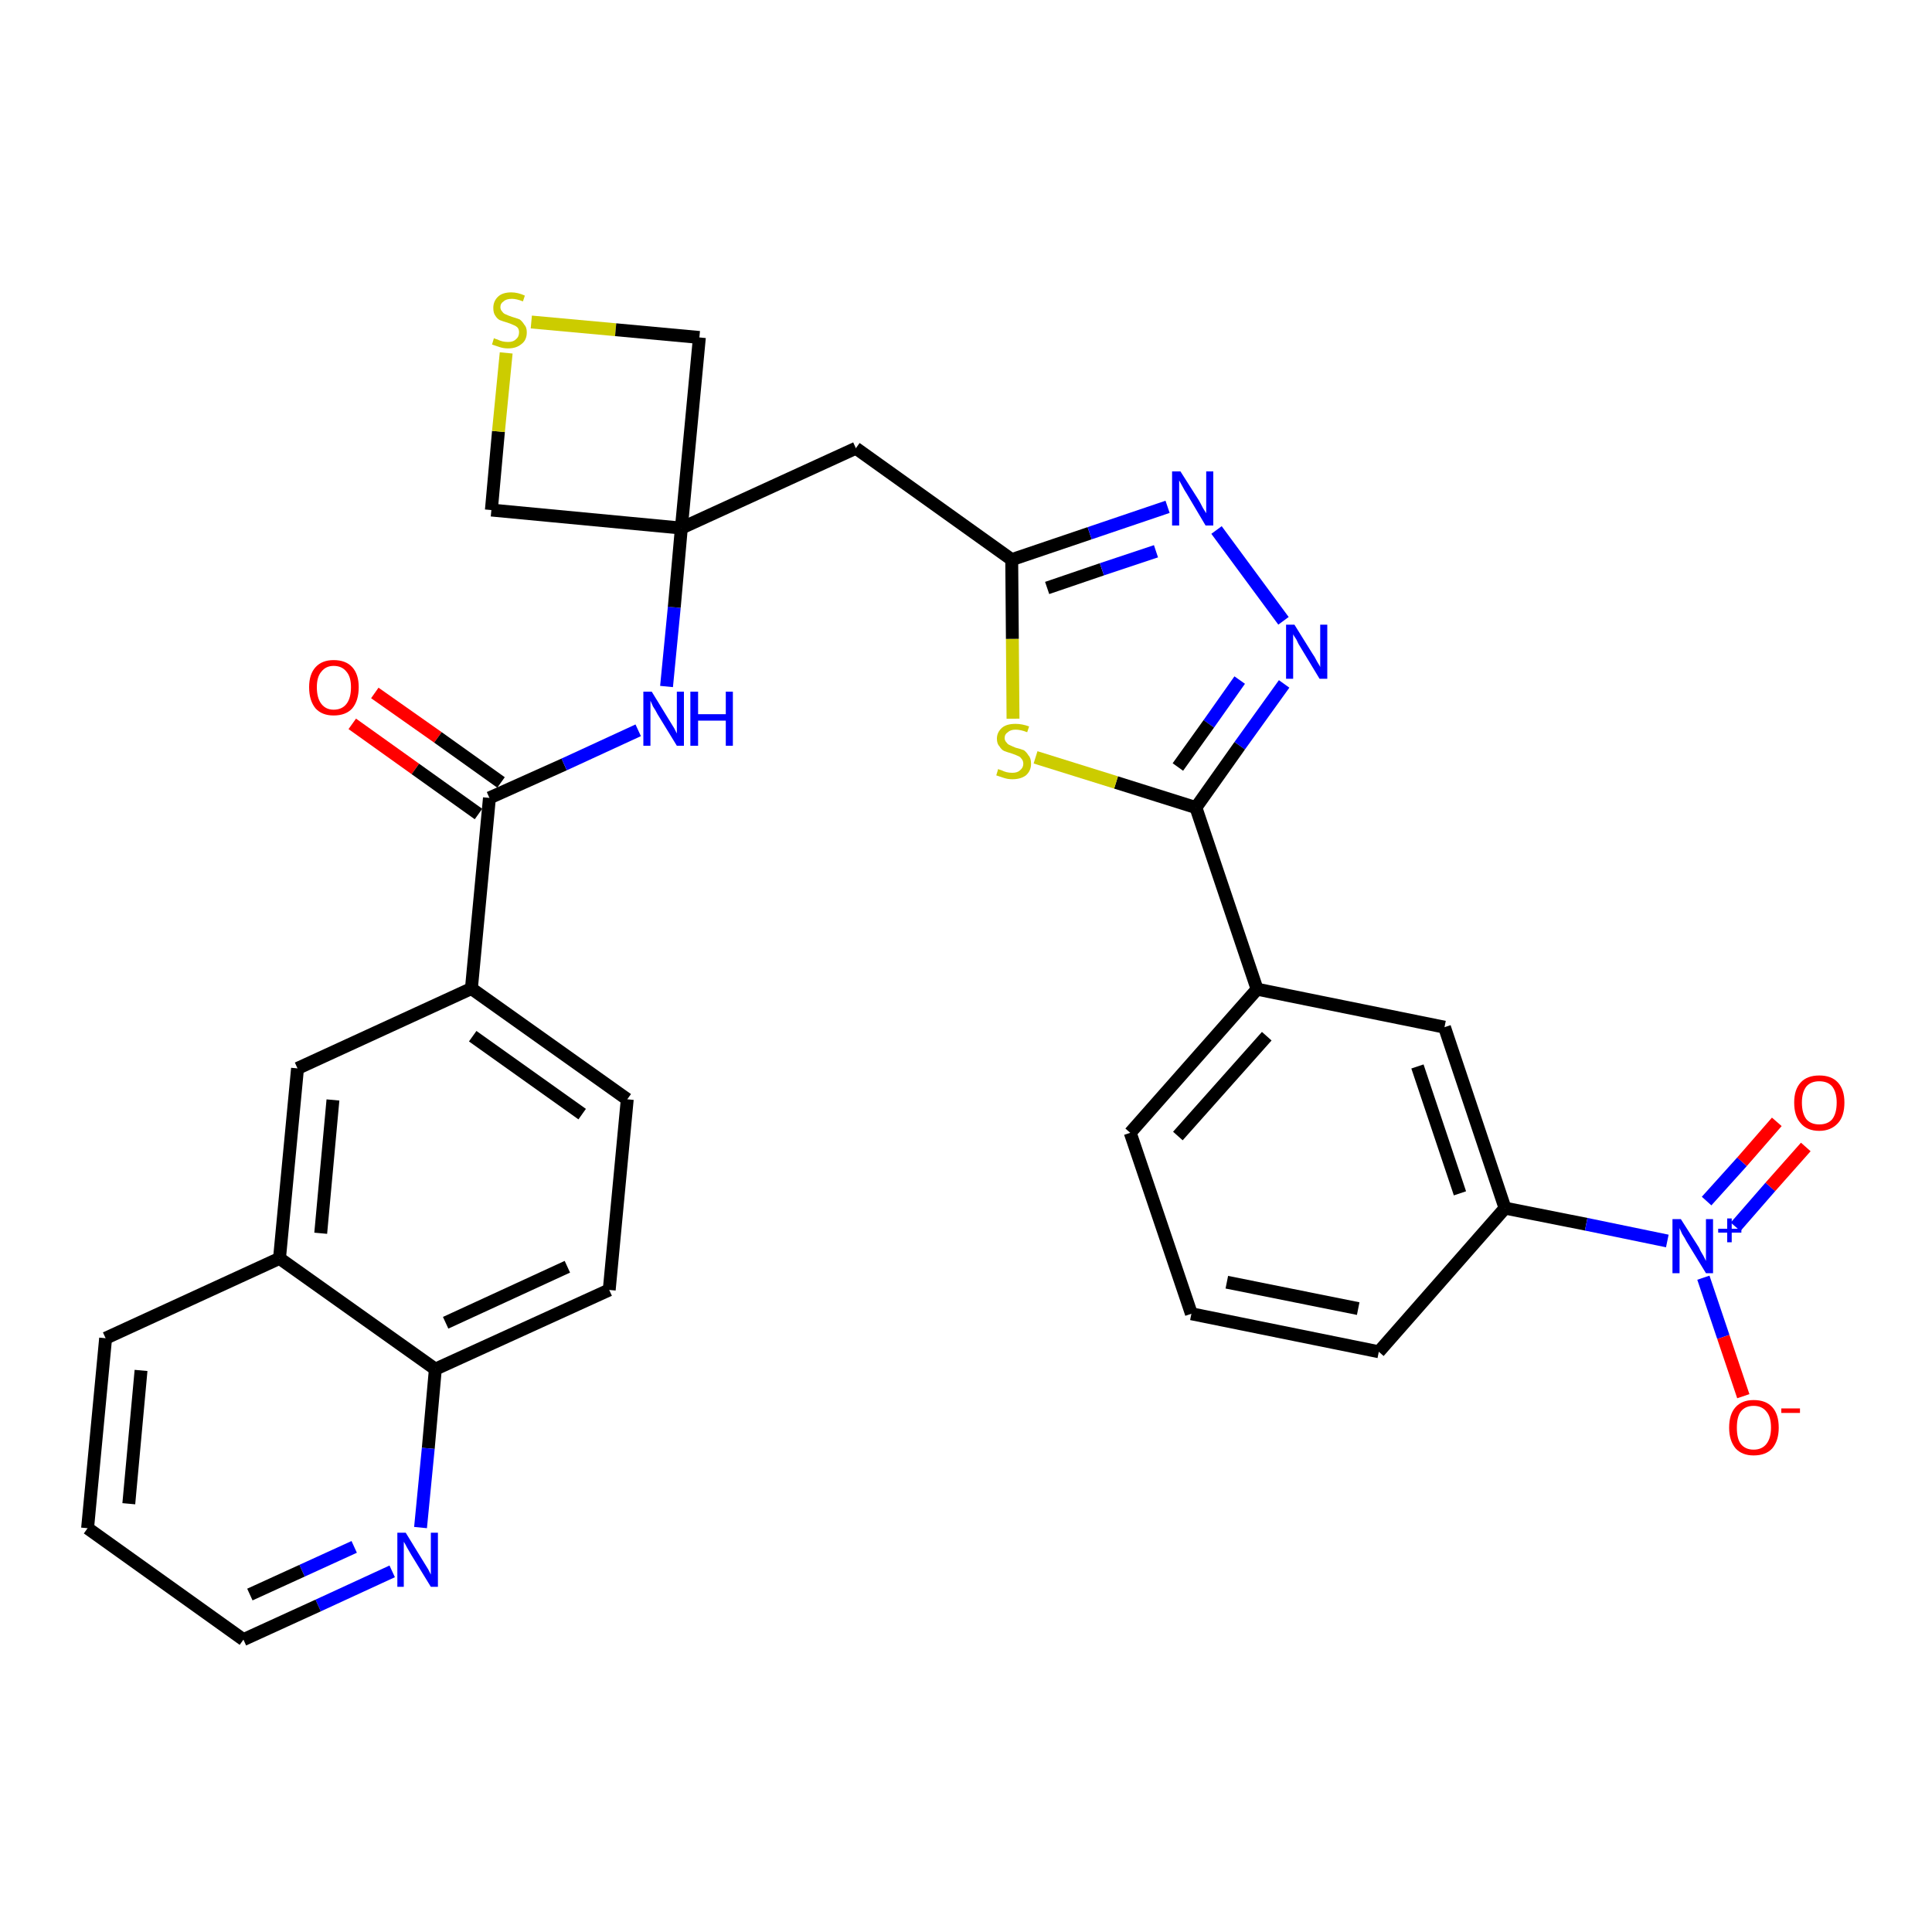 <?xml version='1.0' encoding='iso-8859-1'?>
<svg version='1.1' baseProfile='full'
              xmlns='http://www.w3.org/2000/svg'
                      xmlns:rdkit='http://www.rdkit.org/xml'
                      xmlns:xlink='http://www.w3.org/1999/xlink'
                  xml:space='preserve'
width='300px' height='300px' viewBox='0 0 300 300'>
<!-- END OF HEADER -->
<path class='bond-0 atom-0 atom-1' d='M 54.7,112.4 L 64.5,119.4' style='fill:none;fill-rule:evenodd;stroke:#FF0000;stroke-width:2.0px;stroke-linecap:butt;stroke-linejoin:miter;stroke-opacity:1' />
<path class='bond-0 atom-0 atom-1' d='M 64.5,119.4 L 74.3,126.4' style='fill:none;fill-rule:evenodd;stroke:#000000;stroke-width:2.0px;stroke-linecap:butt;stroke-linejoin:miter;stroke-opacity:1' />
<path class='bond-0 atom-0 atom-1' d='M 58.2,107.6 L 68.0,114.5' style='fill:none;fill-rule:evenodd;stroke:#FF0000;stroke-width:2.0px;stroke-linecap:butt;stroke-linejoin:miter;stroke-opacity:1' />
<path class='bond-0 atom-0 atom-1' d='M 68.0,114.5 L 77.8,121.5' style='fill:none;fill-rule:evenodd;stroke:#000000;stroke-width:2.0px;stroke-linecap:butt;stroke-linejoin:miter;stroke-opacity:1' />
<path class='bond-1 atom-1 atom-2' d='M 76.0,123.9 L 87.6,118.7' style='fill:none;fill-rule:evenodd;stroke:#000000;stroke-width:2.0px;stroke-linecap:butt;stroke-linejoin:miter;stroke-opacity:1' />
<path class='bond-1 atom-1 atom-2' d='M 87.6,118.7 L 99.1,113.4' style='fill:none;fill-rule:evenodd;stroke:#0000FF;stroke-width:2.0px;stroke-linecap:butt;stroke-linejoin:miter;stroke-opacity:1' />
<path class='bond-21 atom-1 atom-22' d='M 76.0,123.9 L 73.2,153.5' style='fill:none;fill-rule:evenodd;stroke:#000000;stroke-width:2.0px;stroke-linecap:butt;stroke-linejoin:miter;stroke-opacity:1' />
<path class='bond-2 atom-2 atom-3' d='M 103.5,106.6 L 104.7,94.3' style='fill:none;fill-rule:evenodd;stroke:#0000FF;stroke-width:2.0px;stroke-linecap:butt;stroke-linejoin:miter;stroke-opacity:1' />
<path class='bond-2 atom-2 atom-3' d='M 104.7,94.3 L 105.8,82.0' style='fill:none;fill-rule:evenodd;stroke:#000000;stroke-width:2.0px;stroke-linecap:butt;stroke-linejoin:miter;stroke-opacity:1' />
<path class='bond-3 atom-3 atom-4' d='M 105.8,82.0 L 132.9,69.6' style='fill:none;fill-rule:evenodd;stroke:#000000;stroke-width:2.0px;stroke-linecap:butt;stroke-linejoin:miter;stroke-opacity:1' />
<path class='bond-18 atom-3 atom-19' d='M 105.8,82.0 L 76.3,79.2' style='fill:none;fill-rule:evenodd;stroke:#000000;stroke-width:2.0px;stroke-linecap:butt;stroke-linejoin:miter;stroke-opacity:1' />
<path class='bond-31 atom-21 atom-3' d='M 108.6,52.4 L 105.8,82.0' style='fill:none;fill-rule:evenodd;stroke:#000000;stroke-width:2.0px;stroke-linecap:butt;stroke-linejoin:miter;stroke-opacity:1' />
<path class='bond-4 atom-4 atom-5' d='M 132.9,69.6 L 157.1,86.9' style='fill:none;fill-rule:evenodd;stroke:#000000;stroke-width:2.0px;stroke-linecap:butt;stroke-linejoin:miter;stroke-opacity:1' />
<path class='bond-5 atom-5 atom-6' d='M 157.1,86.9 L 169.2,82.8' style='fill:none;fill-rule:evenodd;stroke:#000000;stroke-width:2.0px;stroke-linecap:butt;stroke-linejoin:miter;stroke-opacity:1' />
<path class='bond-5 atom-5 atom-6' d='M 169.2,82.8 L 181.3,78.7' style='fill:none;fill-rule:evenodd;stroke:#0000FF;stroke-width:2.0px;stroke-linecap:butt;stroke-linejoin:miter;stroke-opacity:1' />
<path class='bond-5 atom-5 atom-6' d='M 162.6,91.3 L 171.1,88.4' style='fill:none;fill-rule:evenodd;stroke:#000000;stroke-width:2.0px;stroke-linecap:butt;stroke-linejoin:miter;stroke-opacity:1' />
<path class='bond-5 atom-5 atom-6' d='M 171.1,88.4 L 179.5,85.6' style='fill:none;fill-rule:evenodd;stroke:#0000FF;stroke-width:2.0px;stroke-linecap:butt;stroke-linejoin:miter;stroke-opacity:1' />
<path class='bond-33 atom-18 atom-5' d='M 157.3,111.6 L 157.2,99.2' style='fill:none;fill-rule:evenodd;stroke:#CCCC00;stroke-width:2.0px;stroke-linecap:butt;stroke-linejoin:miter;stroke-opacity:1' />
<path class='bond-33 atom-18 atom-5' d='M 157.2,99.2 L 157.1,86.9' style='fill:none;fill-rule:evenodd;stroke:#000000;stroke-width:2.0px;stroke-linecap:butt;stroke-linejoin:miter;stroke-opacity:1' />
<path class='bond-6 atom-6 atom-7' d='M 188.9,82.3 L 199.3,96.4' style='fill:none;fill-rule:evenodd;stroke:#0000FF;stroke-width:2.0px;stroke-linecap:butt;stroke-linejoin:miter;stroke-opacity:1' />
<path class='bond-7 atom-7 atom-8' d='M 199.4,106.2 L 192.5,115.8' style='fill:none;fill-rule:evenodd;stroke:#0000FF;stroke-width:2.0px;stroke-linecap:butt;stroke-linejoin:miter;stroke-opacity:1' />
<path class='bond-7 atom-7 atom-8' d='M 192.5,115.8 L 185.7,125.4' style='fill:none;fill-rule:evenodd;stroke:#000000;stroke-width:2.0px;stroke-linecap:butt;stroke-linejoin:miter;stroke-opacity:1' />
<path class='bond-7 atom-7 atom-8' d='M 192.5,105.6 L 187.7,112.4' style='fill:none;fill-rule:evenodd;stroke:#0000FF;stroke-width:2.0px;stroke-linecap:butt;stroke-linejoin:miter;stroke-opacity:1' />
<path class='bond-7 atom-7 atom-8' d='M 187.7,112.4 L 182.9,119.1' style='fill:none;fill-rule:evenodd;stroke:#000000;stroke-width:2.0px;stroke-linecap:butt;stroke-linejoin:miter;stroke-opacity:1' />
<path class='bond-8 atom-8 atom-9' d='M 185.7,125.4 L 195.2,153.6' style='fill:none;fill-rule:evenodd;stroke:#000000;stroke-width:2.0px;stroke-linecap:butt;stroke-linejoin:miter;stroke-opacity:1' />
<path class='bond-17 atom-8 atom-18' d='M 185.7,125.4 L 173.3,121.5' style='fill:none;fill-rule:evenodd;stroke:#000000;stroke-width:2.0px;stroke-linecap:butt;stroke-linejoin:miter;stroke-opacity:1' />
<path class='bond-17 atom-8 atom-18' d='M 173.3,121.5 L 160.8,117.6' style='fill:none;fill-rule:evenodd;stroke:#CCCC00;stroke-width:2.0px;stroke-linecap:butt;stroke-linejoin:miter;stroke-opacity:1' />
<path class='bond-9 atom-9 atom-10' d='M 195.2,153.6 L 175.5,175.9' style='fill:none;fill-rule:evenodd;stroke:#000000;stroke-width:2.0px;stroke-linecap:butt;stroke-linejoin:miter;stroke-opacity:1' />
<path class='bond-9 atom-9 atom-10' d='M 196.7,160.9 L 182.9,176.4' style='fill:none;fill-rule:evenodd;stroke:#000000;stroke-width:2.0px;stroke-linecap:butt;stroke-linejoin:miter;stroke-opacity:1' />
<path class='bond-35 atom-17 atom-9' d='M 224.3,159.5 L 195.2,153.6' style='fill:none;fill-rule:evenodd;stroke:#000000;stroke-width:2.0px;stroke-linecap:butt;stroke-linejoin:miter;stroke-opacity:1' />
<path class='bond-10 atom-10 atom-11' d='M 175.5,175.9 L 185.0,204.0' style='fill:none;fill-rule:evenodd;stroke:#000000;stroke-width:2.0px;stroke-linecap:butt;stroke-linejoin:miter;stroke-opacity:1' />
<path class='bond-11 atom-11 atom-12' d='M 185.0,204.0 L 214.1,209.9' style='fill:none;fill-rule:evenodd;stroke:#000000;stroke-width:2.0px;stroke-linecap:butt;stroke-linejoin:miter;stroke-opacity:1' />
<path class='bond-11 atom-11 atom-12' d='M 190.5,199.1 L 210.9,203.2' style='fill:none;fill-rule:evenodd;stroke:#000000;stroke-width:2.0px;stroke-linecap:butt;stroke-linejoin:miter;stroke-opacity:1' />
<path class='bond-12 atom-12 atom-13' d='M 214.1,209.9 L 233.7,187.6' style='fill:none;fill-rule:evenodd;stroke:#000000;stroke-width:2.0px;stroke-linecap:butt;stroke-linejoin:miter;stroke-opacity:1' />
<path class='bond-13 atom-13 atom-14' d='M 233.7,187.6 L 246.3,190.1' style='fill:none;fill-rule:evenodd;stroke:#000000;stroke-width:2.0px;stroke-linecap:butt;stroke-linejoin:miter;stroke-opacity:1' />
<path class='bond-13 atom-13 atom-14' d='M 246.3,190.1 L 258.9,192.7' style='fill:none;fill-rule:evenodd;stroke:#0000FF;stroke-width:2.0px;stroke-linecap:butt;stroke-linejoin:miter;stroke-opacity:1' />
<path class='bond-16 atom-13 atom-17' d='M 233.7,187.6 L 224.3,159.5' style='fill:none;fill-rule:evenodd;stroke:#000000;stroke-width:2.0px;stroke-linecap:butt;stroke-linejoin:miter;stroke-opacity:1' />
<path class='bond-16 atom-13 atom-17' d='M 226.7,185.3 L 220.1,165.6' style='fill:none;fill-rule:evenodd;stroke:#000000;stroke-width:2.0px;stroke-linecap:butt;stroke-linejoin:miter;stroke-opacity:1' />
<path class='bond-14 atom-14 atom-15' d='M 269.5,190.5 L 274.9,184.3' style='fill:none;fill-rule:evenodd;stroke:#0000FF;stroke-width:2.0px;stroke-linecap:butt;stroke-linejoin:miter;stroke-opacity:1' />
<path class='bond-14 atom-14 atom-15' d='M 274.9,184.3 L 280.4,178.1' style='fill:none;fill-rule:evenodd;stroke:#FF0000;stroke-width:2.0px;stroke-linecap:butt;stroke-linejoin:miter;stroke-opacity:1' />
<path class='bond-14 atom-14 atom-15' d='M 265.0,186.5 L 270.5,180.4' style='fill:none;fill-rule:evenodd;stroke:#0000FF;stroke-width:2.0px;stroke-linecap:butt;stroke-linejoin:miter;stroke-opacity:1' />
<path class='bond-14 atom-14 atom-15' d='M 270.5,180.4 L 275.9,174.2' style='fill:none;fill-rule:evenodd;stroke:#FF0000;stroke-width:2.0px;stroke-linecap:butt;stroke-linejoin:miter;stroke-opacity:1' />
<path class='bond-15 atom-14 atom-16' d='M 264.5,198.4 L 267.6,207.6' style='fill:none;fill-rule:evenodd;stroke:#0000FF;stroke-width:2.0px;stroke-linecap:butt;stroke-linejoin:miter;stroke-opacity:1' />
<path class='bond-15 atom-14 atom-16' d='M 267.6,207.6 L 270.7,216.8' style='fill:none;fill-rule:evenodd;stroke:#FF0000;stroke-width:2.0px;stroke-linecap:butt;stroke-linejoin:miter;stroke-opacity:1' />
<path class='bond-19 atom-19 atom-20' d='M 76.3,79.2 L 77.4,67.0' style='fill:none;fill-rule:evenodd;stroke:#000000;stroke-width:2.0px;stroke-linecap:butt;stroke-linejoin:miter;stroke-opacity:1' />
<path class='bond-19 atom-19 atom-20' d='M 77.4,67.0 L 78.6,54.8' style='fill:none;fill-rule:evenodd;stroke:#CCCC00;stroke-width:2.0px;stroke-linecap:butt;stroke-linejoin:miter;stroke-opacity:1' />
<path class='bond-20 atom-20 atom-21' d='M 82.5,50.0 L 95.6,51.2' style='fill:none;fill-rule:evenodd;stroke:#CCCC00;stroke-width:2.0px;stroke-linecap:butt;stroke-linejoin:miter;stroke-opacity:1' />
<path class='bond-20 atom-20 atom-21' d='M 95.6,51.2 L 108.6,52.4' style='fill:none;fill-rule:evenodd;stroke:#000000;stroke-width:2.0px;stroke-linecap:butt;stroke-linejoin:miter;stroke-opacity:1' />
<path class='bond-22 atom-22 atom-23' d='M 73.2,153.5 L 97.4,170.7' style='fill:none;fill-rule:evenodd;stroke:#000000;stroke-width:2.0px;stroke-linecap:butt;stroke-linejoin:miter;stroke-opacity:1' />
<path class='bond-22 atom-22 atom-23' d='M 73.4,160.9 L 90.4,173.0' style='fill:none;fill-rule:evenodd;stroke:#000000;stroke-width:2.0px;stroke-linecap:butt;stroke-linejoin:miter;stroke-opacity:1' />
<path class='bond-32 atom-31 atom-22' d='M 46.2,165.9 L 73.2,153.5' style='fill:none;fill-rule:evenodd;stroke:#000000;stroke-width:2.0px;stroke-linecap:butt;stroke-linejoin:miter;stroke-opacity:1' />
<path class='bond-23 atom-23 atom-24' d='M 97.4,170.7 L 94.6,200.3' style='fill:none;fill-rule:evenodd;stroke:#000000;stroke-width:2.0px;stroke-linecap:butt;stroke-linejoin:miter;stroke-opacity:1' />
<path class='bond-24 atom-24 atom-25' d='M 94.6,200.3 L 67.6,212.6' style='fill:none;fill-rule:evenodd;stroke:#000000;stroke-width:2.0px;stroke-linecap:butt;stroke-linejoin:miter;stroke-opacity:1' />
<path class='bond-24 atom-24 atom-25' d='M 88.1,196.7 L 69.2,205.4' style='fill:none;fill-rule:evenodd;stroke:#000000;stroke-width:2.0px;stroke-linecap:butt;stroke-linejoin:miter;stroke-opacity:1' />
<path class='bond-25 atom-25 atom-26' d='M 67.6,212.6 L 66.5,224.9' style='fill:none;fill-rule:evenodd;stroke:#000000;stroke-width:2.0px;stroke-linecap:butt;stroke-linejoin:miter;stroke-opacity:1' />
<path class='bond-25 atom-25 atom-26' d='M 66.5,224.9 L 65.3,237.2' style='fill:none;fill-rule:evenodd;stroke:#0000FF;stroke-width:2.0px;stroke-linecap:butt;stroke-linejoin:miter;stroke-opacity:1' />
<path class='bond-34 atom-30 atom-25' d='M 43.4,195.4 L 67.6,212.6' style='fill:none;fill-rule:evenodd;stroke:#000000;stroke-width:2.0px;stroke-linecap:butt;stroke-linejoin:miter;stroke-opacity:1' />
<path class='bond-26 atom-26 atom-27' d='M 60.9,244.0 L 49.4,249.3' style='fill:none;fill-rule:evenodd;stroke:#0000FF;stroke-width:2.0px;stroke-linecap:butt;stroke-linejoin:miter;stroke-opacity:1' />
<path class='bond-26 atom-26 atom-27' d='M 49.4,249.3 L 37.8,254.6' style='fill:none;fill-rule:evenodd;stroke:#000000;stroke-width:2.0px;stroke-linecap:butt;stroke-linejoin:miter;stroke-opacity:1' />
<path class='bond-26 atom-26 atom-27' d='M 55.0,240.2 L 46.9,243.9' style='fill:none;fill-rule:evenodd;stroke:#0000FF;stroke-width:2.0px;stroke-linecap:butt;stroke-linejoin:miter;stroke-opacity:1' />
<path class='bond-26 atom-26 atom-27' d='M 46.9,243.9 L 38.8,247.6' style='fill:none;fill-rule:evenodd;stroke:#000000;stroke-width:2.0px;stroke-linecap:butt;stroke-linejoin:miter;stroke-opacity:1' />
<path class='bond-27 atom-27 atom-28' d='M 37.8,254.6 L 13.6,237.3' style='fill:none;fill-rule:evenodd;stroke:#000000;stroke-width:2.0px;stroke-linecap:butt;stroke-linejoin:miter;stroke-opacity:1' />
<path class='bond-28 atom-28 atom-29' d='M 13.6,237.3 L 16.4,207.8' style='fill:none;fill-rule:evenodd;stroke:#000000;stroke-width:2.0px;stroke-linecap:butt;stroke-linejoin:miter;stroke-opacity:1' />
<path class='bond-28 atom-28 atom-29' d='M 20.0,233.5 L 21.9,212.8' style='fill:none;fill-rule:evenodd;stroke:#000000;stroke-width:2.0px;stroke-linecap:butt;stroke-linejoin:miter;stroke-opacity:1' />
<path class='bond-29 atom-29 atom-30' d='M 16.4,207.8 L 43.4,195.4' style='fill:none;fill-rule:evenodd;stroke:#000000;stroke-width:2.0px;stroke-linecap:butt;stroke-linejoin:miter;stroke-opacity:1' />
<path class='bond-30 atom-30 atom-31' d='M 43.4,195.4 L 46.2,165.9' style='fill:none;fill-rule:evenodd;stroke:#000000;stroke-width:2.0px;stroke-linecap:butt;stroke-linejoin:miter;stroke-opacity:1' />
<path class='bond-30 atom-30 atom-31' d='M 49.8,191.5 L 51.7,170.8' style='fill:none;fill-rule:evenodd;stroke:#000000;stroke-width:2.0px;stroke-linecap:butt;stroke-linejoin:miter;stroke-opacity:1' />
<path  class='atom-0' d='M 48.0 106.7
Q 48.0 104.7, 49.0 103.6
Q 50.0 102.5, 51.8 102.5
Q 53.7 102.5, 54.7 103.6
Q 55.7 104.7, 55.7 106.7
Q 55.7 108.8, 54.7 110.0
Q 53.7 111.1, 51.8 111.1
Q 50.0 111.1, 49.0 110.0
Q 48.0 108.8, 48.0 106.7
M 51.8 110.2
Q 53.1 110.2, 53.8 109.3
Q 54.5 108.4, 54.5 106.7
Q 54.5 105.1, 53.8 104.3
Q 53.1 103.4, 51.8 103.4
Q 50.6 103.4, 49.9 104.3
Q 49.2 105.1, 49.2 106.7
Q 49.2 108.4, 49.9 109.3
Q 50.6 110.2, 51.8 110.2
' fill='#FF0000'/>
<path  class='atom-2' d='M 101.2 107.4
L 103.9 111.8
Q 104.2 112.3, 104.7 113.1
Q 105.1 113.9, 105.1 113.9
L 105.1 107.4
L 106.2 107.4
L 106.2 115.8
L 105.1 115.8
L 102.1 110.9
Q 101.8 110.3, 101.4 109.7
Q 101.1 109.0, 101.0 108.8
L 101.0 115.8
L 99.9 115.8
L 99.9 107.4
L 101.2 107.4
' fill='#0000FF'/>
<path  class='atom-2' d='M 107.2 107.4
L 108.4 107.4
L 108.4 110.9
L 112.7 110.9
L 112.7 107.4
L 113.8 107.4
L 113.8 115.8
L 112.7 115.8
L 112.7 111.9
L 108.4 111.9
L 108.4 115.8
L 107.2 115.8
L 107.2 107.4
' fill='#0000FF'/>
<path  class='atom-6' d='M 183.3 73.2
L 186.1 77.6
Q 186.4 78.1, 186.8 78.9
Q 187.3 79.7, 187.3 79.7
L 187.3 73.2
L 188.4 73.2
L 188.4 81.6
L 187.2 81.6
L 184.3 76.7
Q 183.9 76.1, 183.6 75.5
Q 183.2 74.8, 183.1 74.6
L 183.1 81.6
L 182.0 81.6
L 182.0 73.2
L 183.3 73.2
' fill='#0000FF'/>
<path  class='atom-7' d='M 201.0 97.0
L 203.8 101.5
Q 204.1 101.9, 204.5 102.7
Q 205.0 103.5, 205.0 103.6
L 205.0 97.0
L 206.1 97.0
L 206.1 105.4
L 204.9 105.4
L 202.0 100.6
Q 201.6 100.0, 201.3 99.3
Q 200.9 98.7, 200.8 98.5
L 200.8 105.4
L 199.7 105.4
L 199.7 97.0
L 201.0 97.0
' fill='#0000FF'/>
<path  class='atom-14' d='M 261.0 189.3
L 263.8 193.7
Q 264.0 194.2, 264.5 195.0
Q 264.9 195.8, 264.9 195.8
L 264.9 189.3
L 266.0 189.3
L 266.0 197.7
L 264.9 197.7
L 261.9 192.8
Q 261.6 192.2, 261.2 191.6
Q 260.9 190.9, 260.8 190.7
L 260.8 197.7
L 259.7 197.7
L 259.7 189.3
L 261.0 189.3
' fill='#0000FF'/>
<path  class='atom-14' d='M 266.8 190.8
L 268.2 190.8
L 268.2 189.2
L 268.9 189.2
L 268.9 190.8
L 270.4 190.8
L 270.4 191.4
L 268.9 191.4
L 268.9 192.9
L 268.2 192.9
L 268.2 191.4
L 266.8 191.4
L 266.8 190.8
' fill='#0000FF'/>
<path  class='atom-15' d='M 278.6 171.2
Q 278.6 169.2, 279.6 168.1
Q 280.6 167.0, 282.5 167.0
Q 284.4 167.0, 285.4 168.1
Q 286.4 169.2, 286.4 171.2
Q 286.4 173.3, 285.4 174.4
Q 284.3 175.6, 282.5 175.6
Q 280.6 175.6, 279.6 174.4
Q 278.6 173.3, 278.6 171.2
M 282.5 174.6
Q 283.8 174.6, 284.5 173.8
Q 285.2 172.9, 285.2 171.2
Q 285.2 169.6, 284.5 168.7
Q 283.8 167.9, 282.5 167.9
Q 281.2 167.9, 280.5 168.7
Q 279.8 169.6, 279.8 171.2
Q 279.8 172.9, 280.5 173.8
Q 281.2 174.6, 282.5 174.6
' fill='#FF0000'/>
<path  class='atom-16' d='M 268.5 221.7
Q 268.5 219.6, 269.5 218.5
Q 270.5 217.4, 272.3 217.4
Q 274.2 217.4, 275.2 218.5
Q 276.2 219.6, 276.2 221.7
Q 276.2 223.7, 275.2 224.9
Q 274.2 226.0, 272.3 226.0
Q 270.5 226.0, 269.5 224.9
Q 268.5 223.7, 268.5 221.7
M 272.3 225.1
Q 273.6 225.1, 274.3 224.2
Q 275.0 223.3, 275.0 221.7
Q 275.0 220.0, 274.3 219.2
Q 273.6 218.3, 272.3 218.3
Q 271.0 218.3, 270.3 219.2
Q 269.7 220.0, 269.7 221.7
Q 269.7 223.4, 270.3 224.2
Q 271.0 225.1, 272.3 225.1
' fill='#FF0000'/>
<path  class='atom-16' d='M 276.6 218.7
L 279.5 218.7
L 279.5 219.4
L 276.6 219.4
L 276.6 218.7
' fill='#FF0000'/>
<path  class='atom-18' d='M 155.0 119.4
Q 155.1 119.5, 155.5 119.6
Q 155.9 119.8, 156.3 119.9
Q 156.7 120.0, 157.2 120.0
Q 158.0 120.0, 158.4 119.6
Q 158.9 119.2, 158.9 118.6
Q 158.9 118.1, 158.6 117.8
Q 158.4 117.5, 158.1 117.4
Q 157.7 117.2, 157.1 117.0
Q 156.4 116.8, 155.9 116.6
Q 155.5 116.4, 155.2 115.9
Q 154.8 115.5, 154.8 114.7
Q 154.8 113.7, 155.6 113.0
Q 156.3 112.4, 157.7 112.4
Q 158.7 112.4, 159.8 112.8
L 159.5 113.7
Q 158.5 113.3, 157.7 113.3
Q 156.9 113.3, 156.5 113.7
Q 156.0 114.0, 156.0 114.6
Q 156.0 115.0, 156.3 115.3
Q 156.5 115.6, 156.8 115.7
Q 157.2 115.9, 157.7 116.1
Q 158.5 116.3, 159.0 116.5
Q 159.4 116.8, 159.7 117.3
Q 160.1 117.7, 160.1 118.6
Q 160.1 119.7, 159.3 120.4
Q 158.5 121.0, 157.2 121.0
Q 156.5 121.0, 155.9 120.8
Q 155.3 120.6, 154.7 120.4
L 155.0 119.4
' fill='#CCCC00'/>
<path  class='atom-20' d='M 76.7 52.5
Q 76.8 52.6, 77.2 52.7
Q 77.6 52.9, 78.0 53.0
Q 78.4 53.1, 78.9 53.1
Q 79.7 53.1, 80.1 52.7
Q 80.6 52.3, 80.6 51.6
Q 80.6 51.2, 80.4 50.9
Q 80.1 50.6, 79.8 50.5
Q 79.4 50.3, 78.8 50.1
Q 78.1 49.9, 77.6 49.7
Q 77.2 49.5, 76.9 49.0
Q 76.6 48.6, 76.6 47.8
Q 76.6 46.8, 77.3 46.1
Q 78.0 45.4, 79.4 45.4
Q 80.4 45.4, 81.5 45.9
L 81.2 46.8
Q 80.2 46.4, 79.5 46.4
Q 78.6 46.4, 78.2 46.8
Q 77.7 47.1, 77.7 47.7
Q 77.7 48.1, 78.0 48.4
Q 78.2 48.7, 78.5 48.8
Q 78.9 49.0, 79.5 49.2
Q 80.2 49.4, 80.7 49.6
Q 81.1 49.9, 81.4 50.4
Q 81.8 50.8, 81.8 51.6
Q 81.8 52.8, 81.0 53.4
Q 80.2 54.1, 78.9 54.1
Q 78.2 54.1, 77.6 53.9
Q 77.0 53.7, 76.4 53.5
L 76.7 52.5
' fill='#CCCC00'/>
<path  class='atom-26' d='M 63.0 238.0
L 65.7 242.4
Q 66.0 242.9, 66.5 243.7
Q 66.9 244.5, 66.9 244.5
L 66.9 238.0
L 68.0 238.0
L 68.0 246.4
L 66.9 246.4
L 63.9 241.5
Q 63.6 241.0, 63.2 240.3
Q 62.9 239.7, 62.7 239.4
L 62.7 246.4
L 61.7 246.4
L 61.7 238.0
L 63.0 238.0
' fill='#0000FF'/>
</svg>

